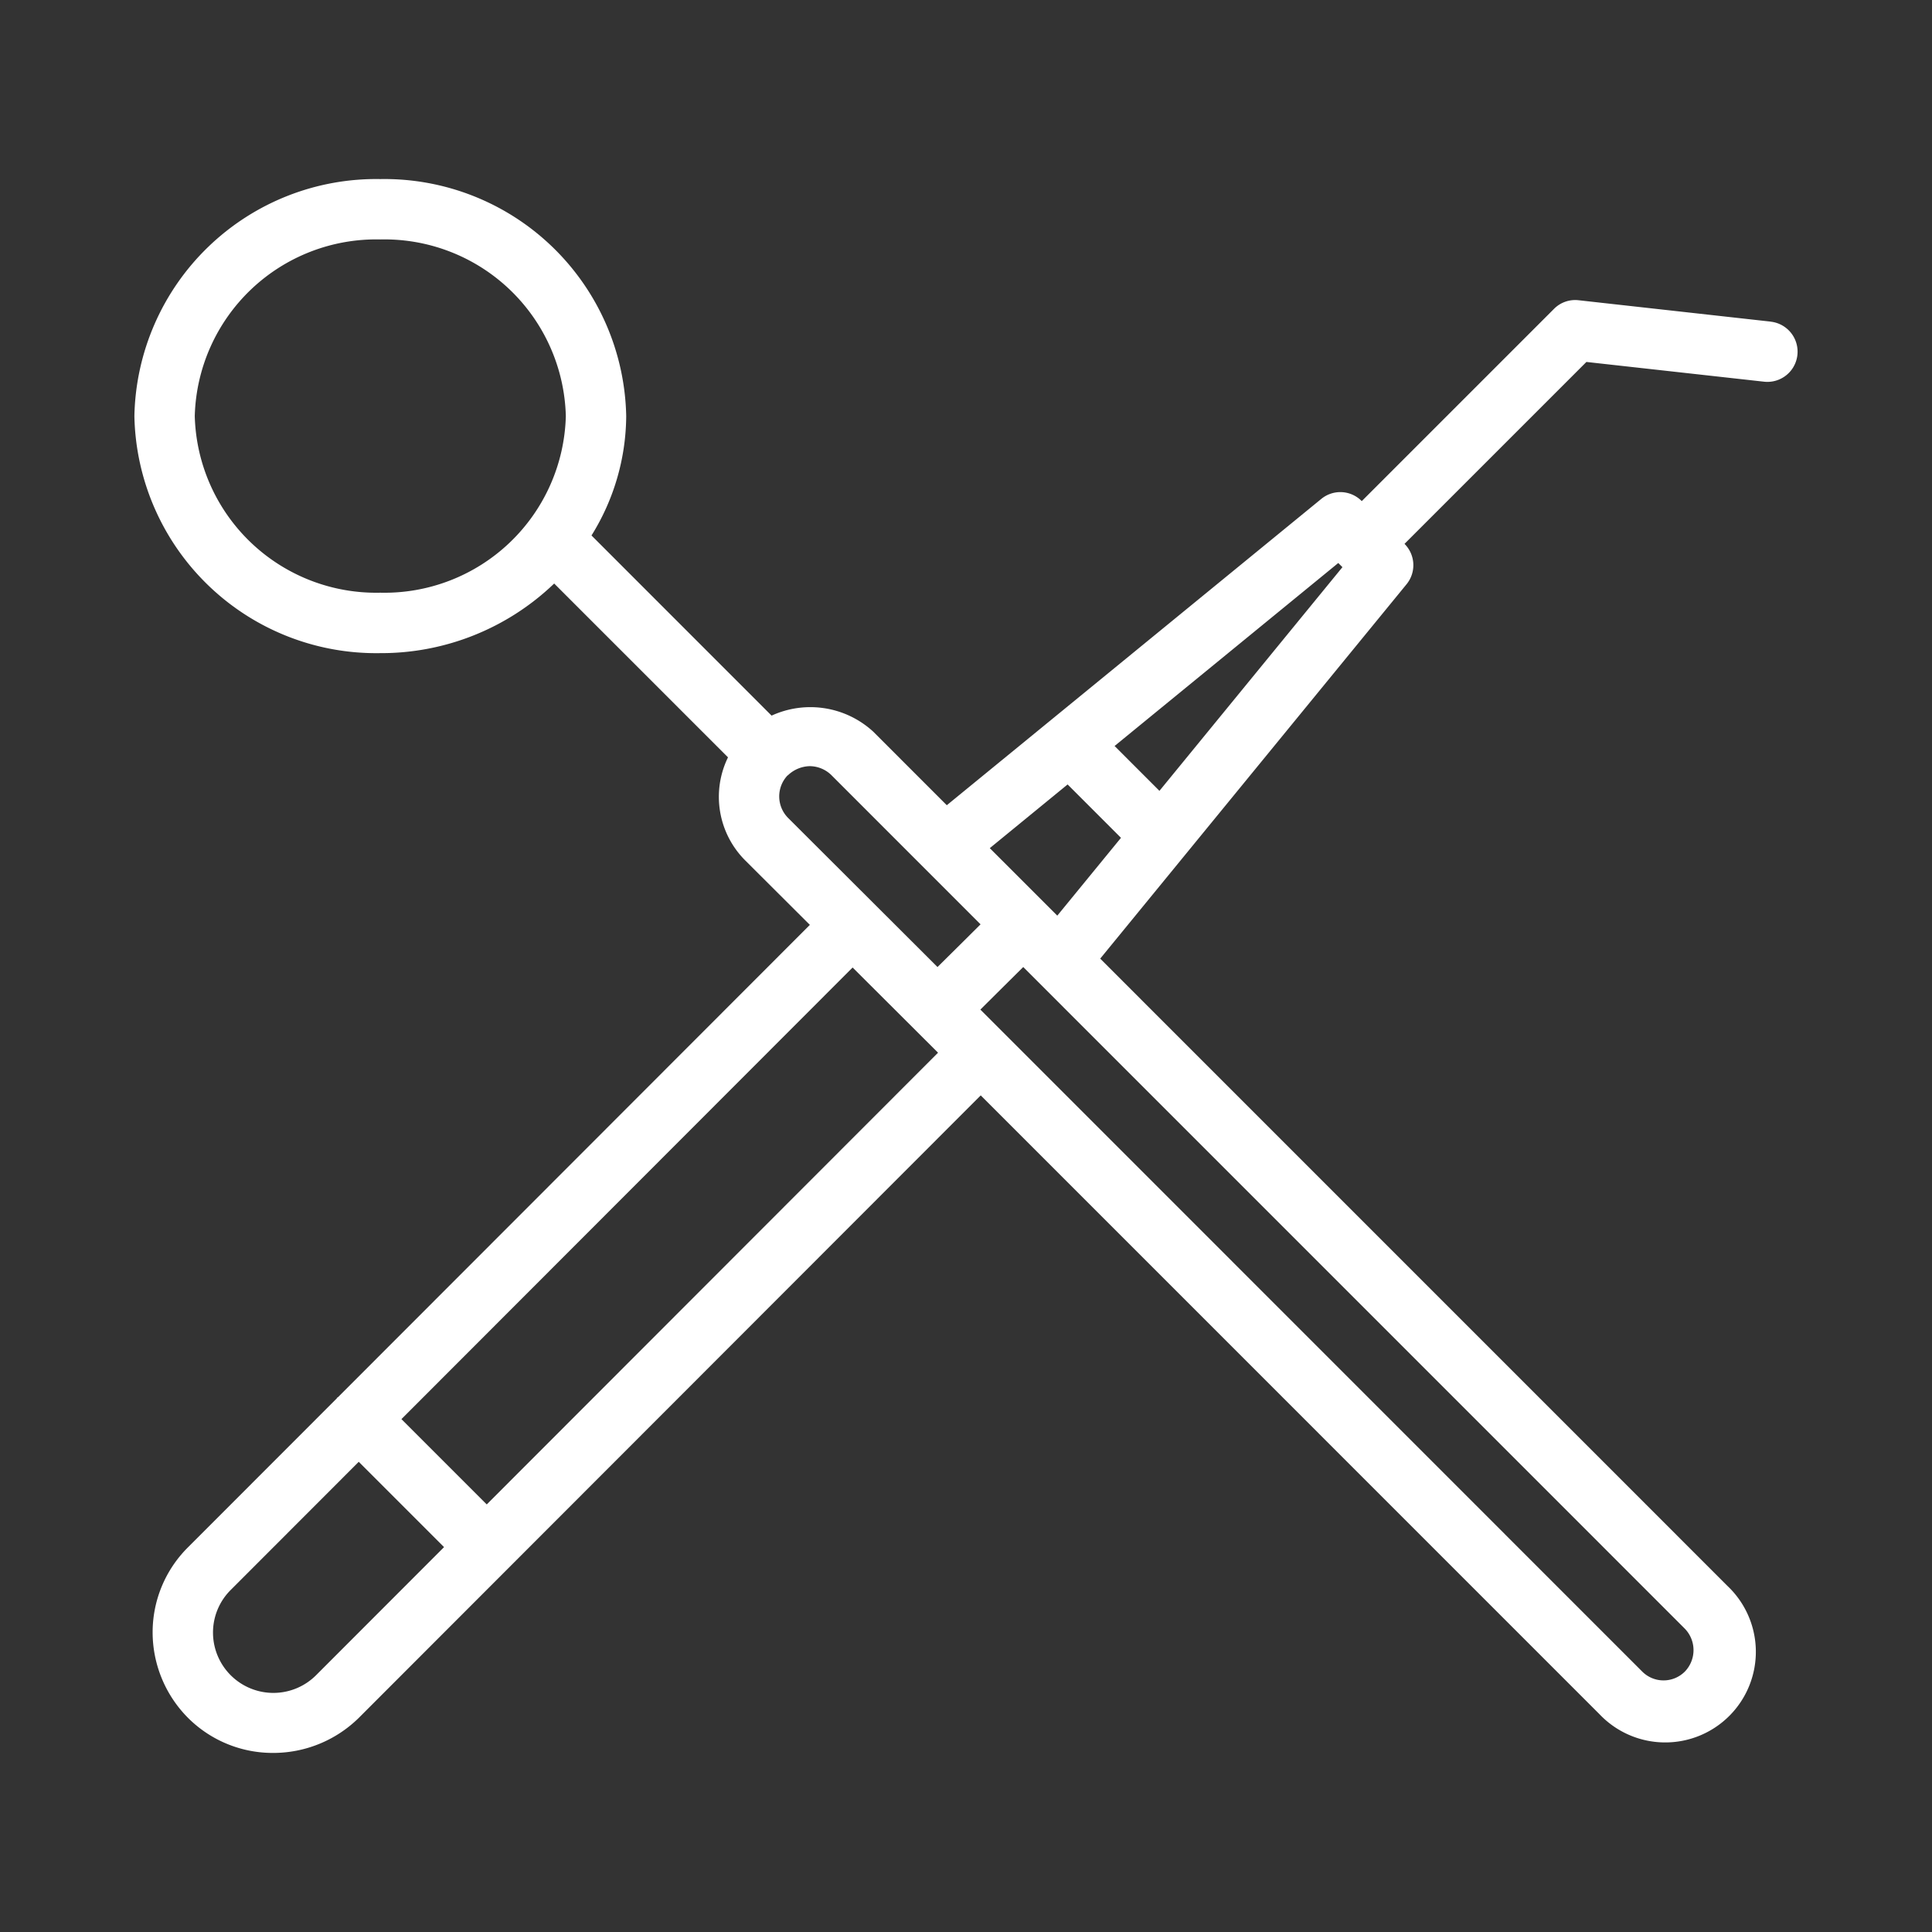 <svg xmlns="http://www.w3.org/2000/svg" viewBox="0 0 32 32" id="dentist-tools" fill="#fff"><rect x="0" y="0" width="32" height="32" fill="#333333" stroke="none"/><path d="M29.329,5.327l-3.182-.354a.494.494,0,0,0-.409.144L22.555,8.3l-.002-.002a.497.497,0,0,0-.67-.033l-6.201,5.072-1.219-1.219a1.539,1.539,0,0,0-1.683-.265L9.797,8.869A3.777,3.777,0,0,0,10.372,6.892,4.006,4.006,0,0,0,6.3,2.966,4.006,4.006,0,0,0,2.226,6.892a4.006,4.006,0,0,0,4.073,3.926A4.137,4.137,0,0,0,9.179,9.665l2.879,2.879a1.489,1.489,0,0,0,.288,1.71l1.068,1.065L5.602,23.138c-.005.005-.011.006-.016.011s-.006.011-.011.016L3.115,25.627A1.985,1.985,0,0,0,2.528,27.041a2.012,2.012,0,0,0,.587,1.413,1.984,1.984,0,0,0,1.408.58,2.021,2.021,0,0,0,1.42-.581L16.244,18.143,26.495,28.395a1.501,1.501,0,1,0,2.117-2.127L18.223,15.878l5.073-6.2a.499.499,0,0,0-.033-.67l-0-0,3.013-3.013,2.942.327a.5.5,0,0,0,.111-.994ZM6.3,9.817A3.006,3.006,0,0,1,3.226,6.892,3.006,3.006,0,0,1,6.3,3.966,3.005,3.005,0,0,1,9.372,6.892,3.005,3.005,0,0,1,6.3,9.817ZM5.238,27.744a1,1,0,0,1-1.71-.703.995.995,0,0,1,.295-.708l2.119-2.121L7.355,25.625ZM8.062,24.918,6.649,23.505l7.473-7.48,1.054,1.051.361.36Zm7.65-9.083-.184.182-2.475-2.47a.506.506,0,0,1-.011-.701c.004-.004.01-.005.015-.01l.002-.003a.541.541,0,0,1,.351-.143.518.518,0,0,1,.356.144l2.475,2.476-.335.333ZM27.905,26.975a.511.511,0,0,1,0,.713.499.499,0,0,1-.703,0L16.593,17.077l-.355-.355.332-.33.378-.375.248.248ZM17.512,15.166l-.209-.209-.909-.909L17.683,12.993l.884.884Zm1.692-2.067-.743-.743L22.166,9.325l.069.069Z"></path></svg>